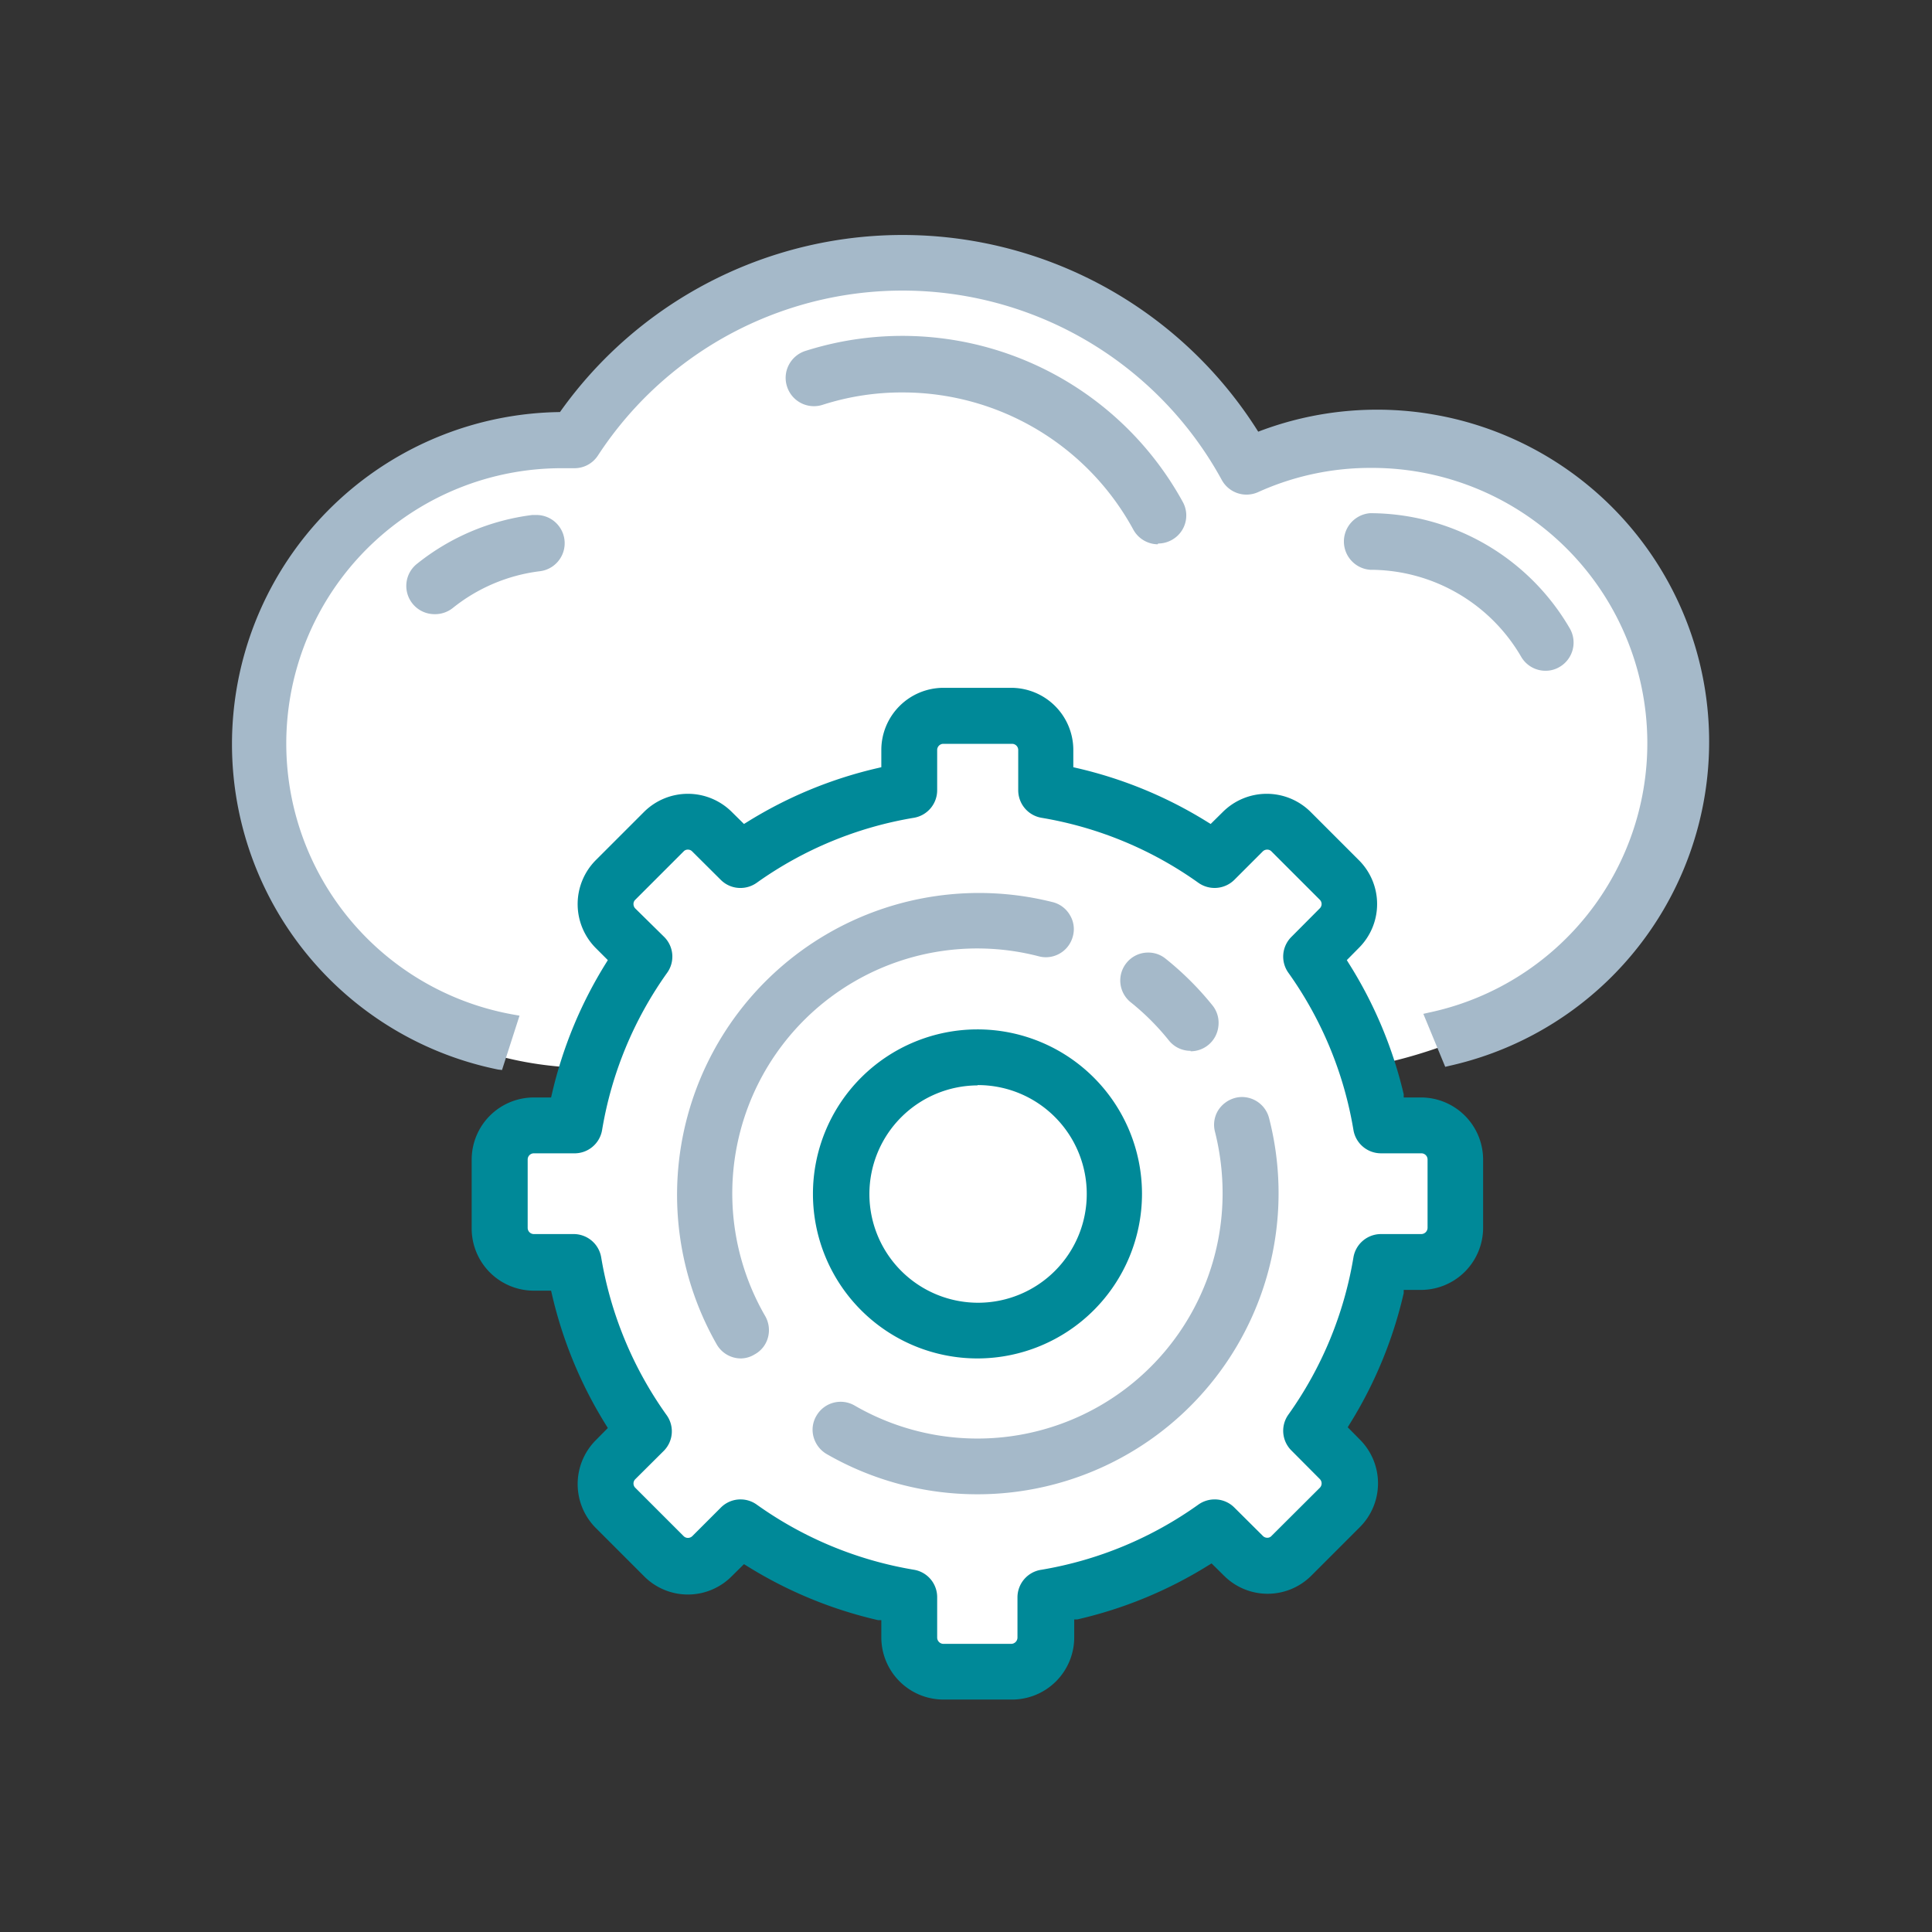 <svg xmlns="http://www.w3.org/2000/svg" id="Developer" viewBox="0 0 128 128"><rect x="0" y="0" width="128" height="128" fill="#333333" stroke="none"/><defs><style>.cls-1{fill:#fff}.cls-2{fill:#a5b9c9}.cls-3{fill:#008998}</style></defs><title>Icon-Sheet</title><path d="M90,70.75s20.25-2.5,20.75-21S92.26,25.85,82.25,30.5c0,0-7.25-13.25-22.25-13.25A25.81,25.81,0,0,0,38.25,29S17,28.25,17,51c0,0,2.91,19.15,21.5,19.75l-.5,4-4.5.5-1.83,7.9,6.08.1L42.5,95l-3,3,5.75,6,3.25-2.75L60,106.5v3l8.5.5.5-3.75L80.5,101l2.5,3,6-6-2.25-3.25,4.5-11,4.5-.75V74.75H91Z" class="cls-1"/><path d="M76.71,36.06a1.87,1.87,0,0,1-1.64-1A17.4,17.4,0,0,0,59.79,26a17.15,17.15,0,0,0-5.29.82,1.87,1.87,0,0,1-2.36-1.22,1.85,1.85,0,0,1,.12-1.42,1.88,1.88,0,0,1,1.1-.93,21.19,21.19,0,0,1,25,10,1.85,1.85,0,0,1-.74,2.53,1.88,1.88,0,0,1-.9.23Z" class="cls-2"/><path d="M28.79,40.69a1.87,1.87,0,0,1-1.86-2.08,1.86,1.86,0,0,1,.69-1.25,15.25,15.25,0,0,1,7.64-3.24h.24a1.87,1.87,0,0,1,.23,3.73A11.44,11.44,0,0,0,30,40.28,1.89,1.89,0,0,1,28.79,40.69Z" class="cls-2"/><path d="M102.4,44.44a1.86,1.86,0,0,1-1.62-.93,11.57,11.57,0,0,0-10-5.76,1.88,1.88,0,0,1,0-3.75A15.33,15.33,0,0,1,104,41.63a1.87,1.87,0,0,1-.68,2.56A1.8,1.8,0,0,1,102.4,44.44Z" class="cls-2"/><path d="M49.09,90a1.85,1.85,0,0,1-1.6-.92A20,20,0,0,1,69.75,59.77a1.83,1.83,0,0,1,1.13.85,1.79,1.79,0,0,1,.2,1.41,1.85,1.85,0,0,1-1.79,1.39,1.82,1.82,0,0,1-.46-.06A16.23,16.23,0,0,0,50.7,87.2a1.87,1.87,0,0,1,.18,1.41A1.8,1.8,0,0,1,50,89.73,1.78,1.78,0,0,1,49.09,90Z" class="cls-2"/><path d="M64.76,99a20,20,0,0,1-10-2.67,1.89,1.89,0,0,1-.86-1.13,1.8,1.8,0,0,1,.19-1.4,1.85,1.85,0,0,1,2.53-.68A16.24,16.24,0,0,0,81,79.09,16.67,16.67,0,0,0,80.5,75a1.83,1.83,0,0,1,.19-1.41,1.92,1.92,0,0,1,1.14-.85,1.82,1.82,0,0,1,.46-.06,1.86,1.86,0,0,1,1.79,1.4A19.95,19.95,0,0,1,64.76,99Z" class="cls-2"/><path d="M78.88,69.62a1.83,1.83,0,0,1-1.44-.69,16.23,16.23,0,0,0-2.52-2.52,1.85,1.85,0,0,1-.29-2.61,1.83,1.83,0,0,1,1.44-.69,1.81,1.81,0,0,1,1.16.41,20.13,20.13,0,0,1,3.1,3.09A1.84,1.84,0,0,1,80.72,68a1.85,1.85,0,0,1-1.84,1.65Z" class="cls-2"/><path d="M62.5,112.6a4.12,4.12,0,0,1-4.11-4.11v-1.15l-.21,0a28.42,28.42,0,0,1-8.71-3.6l-.18-.11-.81.8a4.09,4.09,0,0,1-5.81,0l-3.2-3.2a4.12,4.12,0,0,1,0-5.81l.8-.81-.11-.18a28.42,28.42,0,0,1-3.6-8.71l-.05-.21H35.37a4.12,4.12,0,0,1-4.12-4.11V76.82a4.12,4.12,0,0,1,4.12-4.11h1.14l.05-.21a28.42,28.42,0,0,1,3.6-8.71l.11-.18-.8-.8a4.13,4.13,0,0,1,0-5.82l3.2-3.2a4.12,4.12,0,0,1,5.81,0l.81.8.18-.11a28.42,28.42,0,0,1,8.71-3.6l.21-.05V49.69a4.12,4.12,0,0,1,4.11-4.12H67a4.12,4.12,0,0,1,4.11,4.12v1.14l.21.05a28.42,28.42,0,0,1,8.71,3.6l.18.11.81-.8a4.12,4.12,0,0,1,5.81,0l3.2,3.2a4.1,4.1,0,0,1,0,5.81l-.8.81.11.18A28.42,28.42,0,0,1,93,72.5l0,.21h1.15a4.12,4.12,0,0,1,4.11,4.11v4.53a4.12,4.12,0,0,1-4.11,4.11H93l0,.21a28.42,28.42,0,0,1-3.6,8.71l-.11.18.8.81a4.1,4.1,0,0,1,0,5.81l-3.2,3.2a4.09,4.09,0,0,1-5.81,0l-.81-.8-.18.11a28.42,28.42,0,0,1-8.71,3.6l-.21,0v1.15A4.12,4.12,0,0,1,67,112.6ZM49.06,99.34a1.84,1.84,0,0,1,1.07.34A25,25,0,0,0,60.55,104a1.84,1.84,0,0,1,1.54,1.83v2.67a.42.42,0,0,0,.41.41H67a.42.42,0,0,0,.41-.41v-2.67A1.85,1.85,0,0,1,69,104,25,25,0,0,0,79.4,99.68a1.86,1.86,0,0,1,1.07-.34,1.83,1.83,0,0,1,1.31.54l1.89,1.88a.4.4,0,0,0,.29.12.36.36,0,0,0,.28-.12l3.2-3.19a.41.41,0,0,0,0-.58L85.56,96.1a1.84,1.84,0,0,1-.2-2.38A25,25,0,0,0,89.67,83.3a1.85,1.85,0,0,1,1.83-1.54h2.67a.42.42,0,0,0,.41-.41V76.82a.41.41,0,0,0-.41-.41H91.5a1.85,1.85,0,0,1-1.83-1.54,25,25,0,0,0-4.31-10.42,1.84,1.84,0,0,1,.2-2.38l1.88-1.89a.4.4,0,0,0,0-.57l-3.2-3.2a.38.38,0,0,0-.28-.12.41.41,0,0,0-.3.12l-1.88,1.88a1.86,1.86,0,0,1-2.38.2A25,25,0,0,0,69,54.18a1.85,1.85,0,0,1-1.54-1.83V49.69a.41.41,0,0,0-.41-.41H62.5a.41.41,0,0,0-.41.41v2.66a1.85,1.85,0,0,1-1.54,1.83,25,25,0,0,0-10.42,4.31,1.86,1.86,0,0,1-1.07.34,1.83,1.83,0,0,1-1.31-.54l-1.89-1.88a.38.38,0,0,0-.28-.12.37.37,0,0,0-.29.12l-3.2,3.2a.38.38,0,0,0-.12.28.42.42,0,0,0,.12.3L44,62.07a1.84,1.84,0,0,1,.2,2.38,25,25,0,0,0-4.31,10.42A1.85,1.85,0,0,1,38,76.41H35.37a.41.41,0,0,0-.41.41v4.53a.41.41,0,0,0,.41.41H38a1.85,1.85,0,0,1,1.83,1.54,25.07,25.07,0,0,0,4.31,10.42A1.84,1.84,0,0,1,44,96.1L42.09,98a.4.4,0,0,0,0,.57l3.2,3.2a.4.4,0,0,0,.29.12.42.42,0,0,0,.29-.12l1.88-1.88A1.83,1.83,0,0,1,49.06,99.34Z" class="cls-3"/><path d="M64.77,90A10.9,10.9,0,1,1,75.66,79.09,10.91,10.91,0,0,1,64.77,90Zm0-18.09A7.2,7.2,0,1,0,72,79.09,7.21,7.21,0,0,0,64.77,71.89Z" class="cls-3"/><path d="M33,70.86A22,22,0,0,1,37.1,27.3a27.82,27.82,0,0,1,46.26,1.3A22,22,0,1,1,96,70.62l-.25.06-1.45-3.51.35-.08A18.24,18.24,0,0,0,90.79,31a18,18,0,0,0-7.45,1.61,1.9,1.9,0,0,1-.77.16,1.87,1.87,0,0,1-1.64-1,24.1,24.1,0,0,0-41.31-1.6,1.85,1.85,0,0,1-1.56.85l-.46,0-.43,0a18.24,18.24,0,0,0-3.09,36.21l.34.06-1.16,3.6Z" class="cls-2"/></svg>